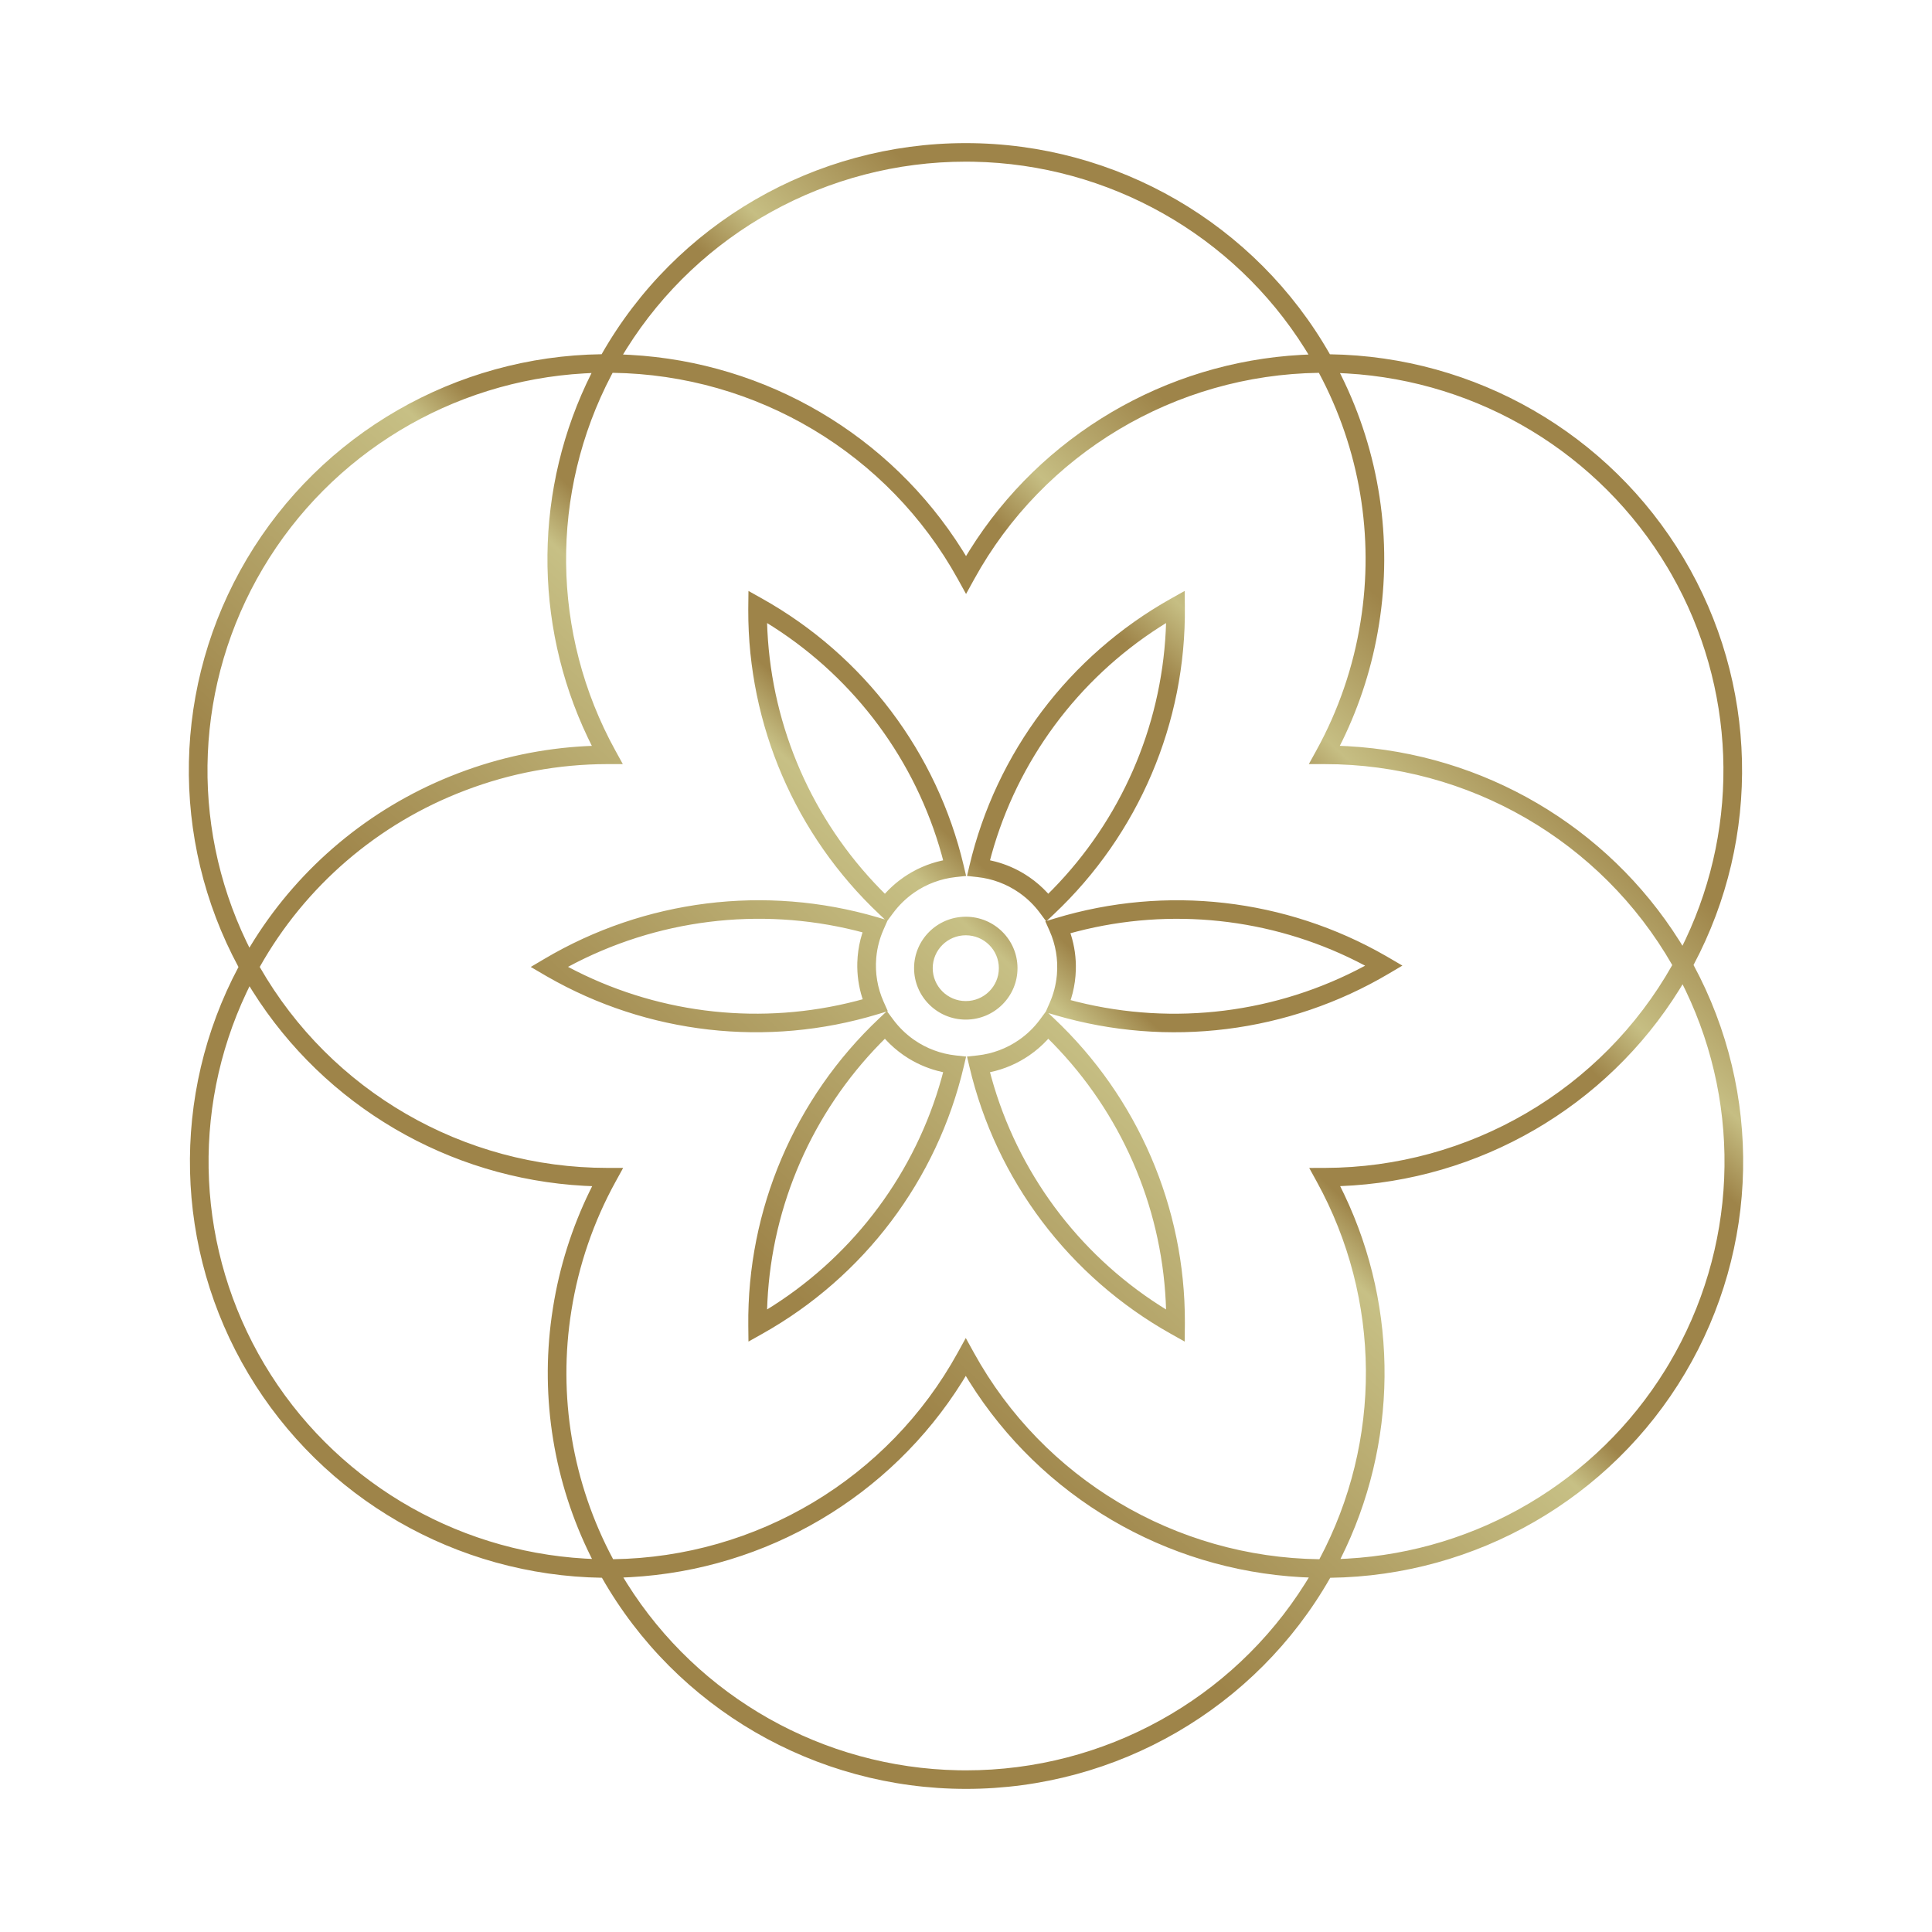 <?xml version="1.0" encoding="UTF-8"?>
<svg width="1080px" height="1080px" viewBox="0 0 1080 1080" version="1.1" xmlns="http://www.w3.org/2000/svg" xmlns:xlink="http://www.w3.org/1999/xlink">
    <title>my-rituals-phase-logo-graditute-01</title>
    <defs>
        <linearGradient x1="85.929%" y1="9.72%" x2="5.401%" y2="100%" id="linearGradient-1">
            <stop stop-color="#9E8449" offset="0%"></stop>
            <stop stop-color="#9E8449" offset="16.334%"></stop>
            <stop stop-color="#C6BE83" offset="23.553%"></stop>
            <stop stop-color="#9E8449" offset="26.84%"></stop>
            <stop stop-color="#9E8449" offset="40.28%"></stop>
            <stop stop-color="#C7C085" offset="43.037%"></stop>
            <stop stop-color="#9E8449" offset="62.995%"></stop>
            <stop stop-color="#9E8449" offset="100%"></stop>
        </linearGradient>
    </defs>
    <g id="my-rituals-phase-logo-graditute-01" stroke="none" stroke-width="1" fill="none" fill-rule="evenodd">
        <g id="brand-/-logo-/-myrituals_crm_tier_logo_01" transform="translate(80, 80)" fill="url(#linearGradient-1)">
            <path d="M459.858,5.96855898e-13 C544.213,5.96855898e-13 621.948,45.165 663.424,118.047 C744.694,119.239 819.612,162.345 861.138,232.013 C902.701,301.743 904.741,387.898 866.691,459.432 C905.274,531.009 903.556,617.514 861.991,687.581 C820.447,757.613 745.206,800.926 663.606,801.987 C622.121,874.851 544.392,920 460.047,920 C375.698,920 297.966,874.846 256.481,801.976 C175.247,800.743 100.373,757.638 58.865,687.995 C17.304,618.262 15.262,532.106 53.309,460.57 C14.726,388.992 16.445,302.487 58.009,232.42 C99.539,162.413 174.743,119.106 256.311,118.015 C297.79,45.152 375.515,5.96855898e-13 459.858,5.96855898e-13 Z M459.881,689.129 L457.908,692.363 C417.71,756.622 348.49,797.424 272.52,801.642 L272.52,801.642 L268.461,801.83 L270.499,805.143 C310.434,868.717 380.108,908.181 455.834,909.595 L455.834,909.595 L460.047,909.635 C537.396,909.635 608.922,869.894 649.595,805.143 L649.595,805.143 L651.625,801.83 L647.563,801.654 C571.493,797.501 502.153,756.696 461.87,692.377 L461.87,692.377 L459.881,689.129 Z M262.456,128.407 L261.782,129.682 C227.296,195.489 228.015,274.195 263.937,339.464 L263.937,339.464 L268.151,347.121 L259.375,347.136 C232.204,347.18 205.271,352.184 179.901,361.903 C131.197,380.4 90.609,415.324 65.193,460.53 C104.929,529.938 179.108,572.891 259.555,572.866 L259.555,572.866 L268.352,572.864 L264.126,580.539 C251.796,602.93 243.446,627.271 239.441,652.502 C231.743,700.186 239.943,749.036 262.74,791.613 C343.042,790.444 416.64,746.444 455.312,676.247 L455.312,676.247 L459.879,667.958 L464.45,676.245 C503.237,746.568 577.05,790.59 657.53,791.62 C692.712,725.55 692.222,646.237 656.063,580.538 L656.063,580.538 L651.852,572.887 L660.621,572.866 C741.246,572.679 815.425,529.278 854.804,459.468 C815.045,390.084 740.881,347.14 660.444,347.136 L660.444,347.136 L651.647,347.135 L655.875,339.462 C668.207,317.081 676.558,292.748 680.559,267.523 C688.259,219.838 680.059,170.987 657.258,128.41 C576.919,129.516 503.269,173.521 464.594,243.754 L464.594,243.754 L460.03,252.041 L455.457,243.759 C416.661,173.495 342.893,129.491 262.456,128.407 Z M860.562,470.225 L858.83,473.084 C818.031,538.703 746.997,580.016 669.304,583.052 L669.304,583.052 L669.152,583.051 L671.431,587.704 C702.158,652.209 701.475,727.325 669.383,791.358 L669.383,791.358 L669.319,791.465 L673.282,791.279 C746.03,787.158 812.442,747.93 850.832,685.917 L850.832,685.917 L853.016,682.314 C890.958,618.354 894.148,540.057 862.209,473.558 L862.209,473.558 L860.562,470.225 Z M59.482,471.324 L57.785,474.854 C26.425,541.243 29.931,619.122 67.829,682.709 C105.85,746.5 173.169,786.988 247.055,791.263 L247.055,791.263 L250.933,791.454 L250.292,790.184 C229.674,748.667 222.02,701.911 228.385,655.973 L228.385,655.973 L229.15,650.872 C232.741,628.247 239.676,606.295 249.711,585.726 L249.711,585.726 L251.038,583.072 L246.618,582.881 C170.771,578.738 101.597,538.167 61.242,474.155 L61.242,474.155 L59.482,471.324 Z M338.397,250.337 L346.069,254.638 C402.971,286.543 443.83,340.702 458.723,403.961 L458.723,403.961 L460.063,409.655 L454.219,410.294 C445.894,411.206 437.932,414.178 431.07,418.934 C426.548,422.084 422.568,425.941 419.285,430.356 L419.285,430.356 L416.101,434.638 L413.829,439.813 C411.726,444.603 410.395,449.691 409.883,454.893 L409.815,455.637 C409.116,463.941 410.526,472.286 413.914,479.907 L413.914,479.907 L416.292,485.257 L415.909,485.373 L419.29,489.934 C422.415,494.15 426.181,497.854 430.447,500.912 L431.06,501.344 C437.932,506.106 445.894,509.079 454.219,509.99 L454.219,509.99 L460.063,510.63 L458.723,516.323 C443.83,579.583 402.971,633.742 346.069,665.646 L346.069,665.646 L338.397,669.948 L338.301,661.188 C337.586,596.239 364.117,533.931 411.512,489.249 L411.512,489.249 L415.487,485.501 L410.666,486.961 C348.807,505.695 281.938,498.067 225.978,465.956 L224.285,464.975 L216.694,460.534 L224.262,456.054 C280.382,422.831 347.888,414.392 410.528,432.769 L410.528,432.769 L414.623,433.97 L411.512,431.036 C364.591,386.8 338.119,325.29 338.287,261.044 L338.301,259.096 L338.397,250.337 Z M582.24,250.338 L582.339,259.095 C583.074,324.049 556.54,386.366 509.127,431.037 L509.127,431.037 L505.148,434.785 L509.973,433.324 C571.835,414.585 638.71,422.222 694.664,454.353 L696.356,455.334 L703.945,459.777 L696.377,464.255 C640.258,497.457 572.765,505.887 510.136,487.516 L510.136,487.516 L506.001,486.303 L509.127,489.247 C556.066,533.472 582.541,594.991 582.353,659.242 L582.339,661.19 L582.24,669.947 L574.57,665.646 C517.669,633.742 476.81,579.583 461.917,516.323 L461.917,516.323 L460.576,510.625 L466.425,509.99 C474.749,509.086 482.71,506.114 489.587,501.339 C494.112,498.214 498.084,494.364 501.342,489.946 L501.342,489.946 L504.658,485.446 L506.832,480.477 C508.928,475.687 510.252,470.599 510.758,465.393 L510.825,464.648 C511.523,456.344 510.114,447.999 506.726,440.377 L506.726,440.377 L504.348,435.028 L504.724,434.913 L501.346,430.345 C498.228,426.128 494.465,422.426 490.19,419.37 L489.576,418.938 C482.71,414.171 474.749,411.199 466.425,410.295 L466.425,410.295 L460.576,409.66 L461.917,403.961 C476.81,340.702 517.669,286.543 574.57,254.638 L574.57,254.638 L582.24,250.338 Z M505.973,500.668 L505.526,501.182 C502.53,504.424 499.182,507.332 495.541,509.846 C488.901,514.456 481.414,517.677 473.533,519.341 L473.533,519.341 L473.408,519.357 L474.264,522.533 C488.86,575.02 522.358,620.294 568.277,649.765 L568.277,649.765 L571.832,652.001 L571.657,647.495 C568.954,593.388 546.507,542.033 508.447,503.138 L508.447,503.138 L505.973,500.668 Z M414.665,500.658 L412.196,503.139 C374.149,542.042 351.704,593.393 348.987,647.497 L348.987,647.497 L348.806,651.99 L352.363,649.765 C398.281,620.294 431.78,575.02 446.376,522.533 L446.376,522.533 L447.22,519.346 L446.45,519.194 C439.904,517.733 433.639,515.197 427.915,511.684 L427.915,511.684 L425.099,509.846 C421.463,507.321 418.12,504.413 415.126,501.178 L415.126,501.178 L414.665,500.658 Z M459.882,432.463 C475.846,432.463 488.788,445.335 488.788,461.215 C488.788,477.094 475.846,489.967 459.882,489.967 C443.917,489.967 430.975,477.094 430.975,461.215 C430.975,445.335 443.917,432.463 459.882,432.463 Z M678.417,457.397 C630.105,433.147 574.49,427.178 521.998,440.72 L521.998,440.72 L518.363,441.69 L518.63,442.444 C520.646,448.812 521.583,455.476 521.397,462.16 L521.397,462.16 L521.21,465.502 C520.85,469.896 520.005,474.23 518.696,478.428 L518.696,478.428 L518.467,479.067 L522.093,480.016 C576.339,493.514 633.72,486.347 682.926,459.928 L682.926,459.928 L683.106,459.819 Z M398.568,440.268 C344.315,426.766 286.923,433.941 237.715,460.377 L237.715,460.377 L237.522,460.472 L242.223,462.907 C290.54,487.141 346.152,493.103 398.642,479.564 L398.642,479.564 L402.265,478.59 L402.01,477.84 C399.994,471.472 399.057,464.807 399.243,458.12 L399.243,458.12 L399.43,454.776 C399.796,450.382 400.647,446.047 401.961,441.85 L401.961,441.85 L402.171,441.203 Z M459.882,442.828 C449.672,442.828 441.396,451.06 441.396,461.215 C441.396,471.37 449.672,479.602 459.882,479.602 C470.091,479.602 478.367,471.37 478.367,461.215 C478.367,451.06 470.091,442.828 459.882,442.828 Z M250.673,128.525 L246.718,128.723 C172.571,132.923 105.006,173.593 66.984,237.688 C29.042,301.648 25.852,379.944 57.791,446.443 L57.791,446.443 L59.42,449.754 L62.135,445.347 C88.049,404.302 126.325,372.305 171.612,354.01 L171.612,354.01 L176.169,352.225 C199.176,343.411 223.422,338.302 247.996,337.065 L247.996,337.065 L250.85,336.949 L248.569,332.298 C217.842,267.793 218.525,192.677 250.617,128.644 L250.617,128.644 L250.673,128.525 Z M669.059,128.566 L669.708,129.841 C691.092,172.895 698.531,221.585 690.85,269.153 C687.262,291.773 680.327,313.719 670.289,334.281 L670.289,334.281 L668.954,336.928 L673.382,337.126 C749.22,341.292 818.382,381.856 858.754,445.849 L858.754,445.849 L860.499,448.686 L862.216,445.148 C892.951,380.09 890.2,303.994 854.407,241.131 L854.407,241.131 L852.174,237.299 C814.152,173.51 746.83,133.028 672.946,128.761 L672.946,128.761 L669.059,128.566 Z M571.832,268.279 L568.277,270.52 C522.358,299.991 488.86,345.265 474.264,397.751 L474.264,397.751 L473.418,400.913 L476.469,401.64 C482.3,403.178 487.877,405.579 493.008,408.773 L493.008,408.773 L495.536,410.435 C499.177,412.957 502.524,415.866 505.519,419.105 L505.519,419.105 L505.973,419.622 L508.447,417.147 C546.507,378.252 568.954,326.897 571.657,272.79 L571.657,272.79 L571.832,268.279 Z M348.806,268.29 L348.987,272.788 C351.704,326.892 374.149,378.242 412.196,417.146 L412.196,417.146 L414.665,419.622 L415.132,419.109 C417.378,416.685 419.818,414.443 422.432,412.405 L422.432,412.405 L425.103,410.436 C431.559,405.962 438.813,402.795 446.45,401.09 L446.45,401.09 L447.22,400.934 L446.376,397.751 C431.78,345.265 398.281,299.991 352.363,270.52 L352.363,270.52 L348.806,268.29 Z M459.858,10.365 C382.503,10.365 310.974,50.116 270.309,114.879 L270.309,114.879 L268.274,118.18 L272.342,118.375 C348.4,122.548 417.732,163.342 458.031,227.629 L458.031,227.629 L460.017,230.861 L461.995,227.638 C502.184,163.371 571.413,122.572 647.387,118.379 L647.387,118.379 L651.447,118.191 L649.407,114.879 C609.481,51.294 539.804,11.819 464.071,10.405 L464.071,10.405 Z" id="Combined-Shape"></path>
        </g>
    </g>
</svg>